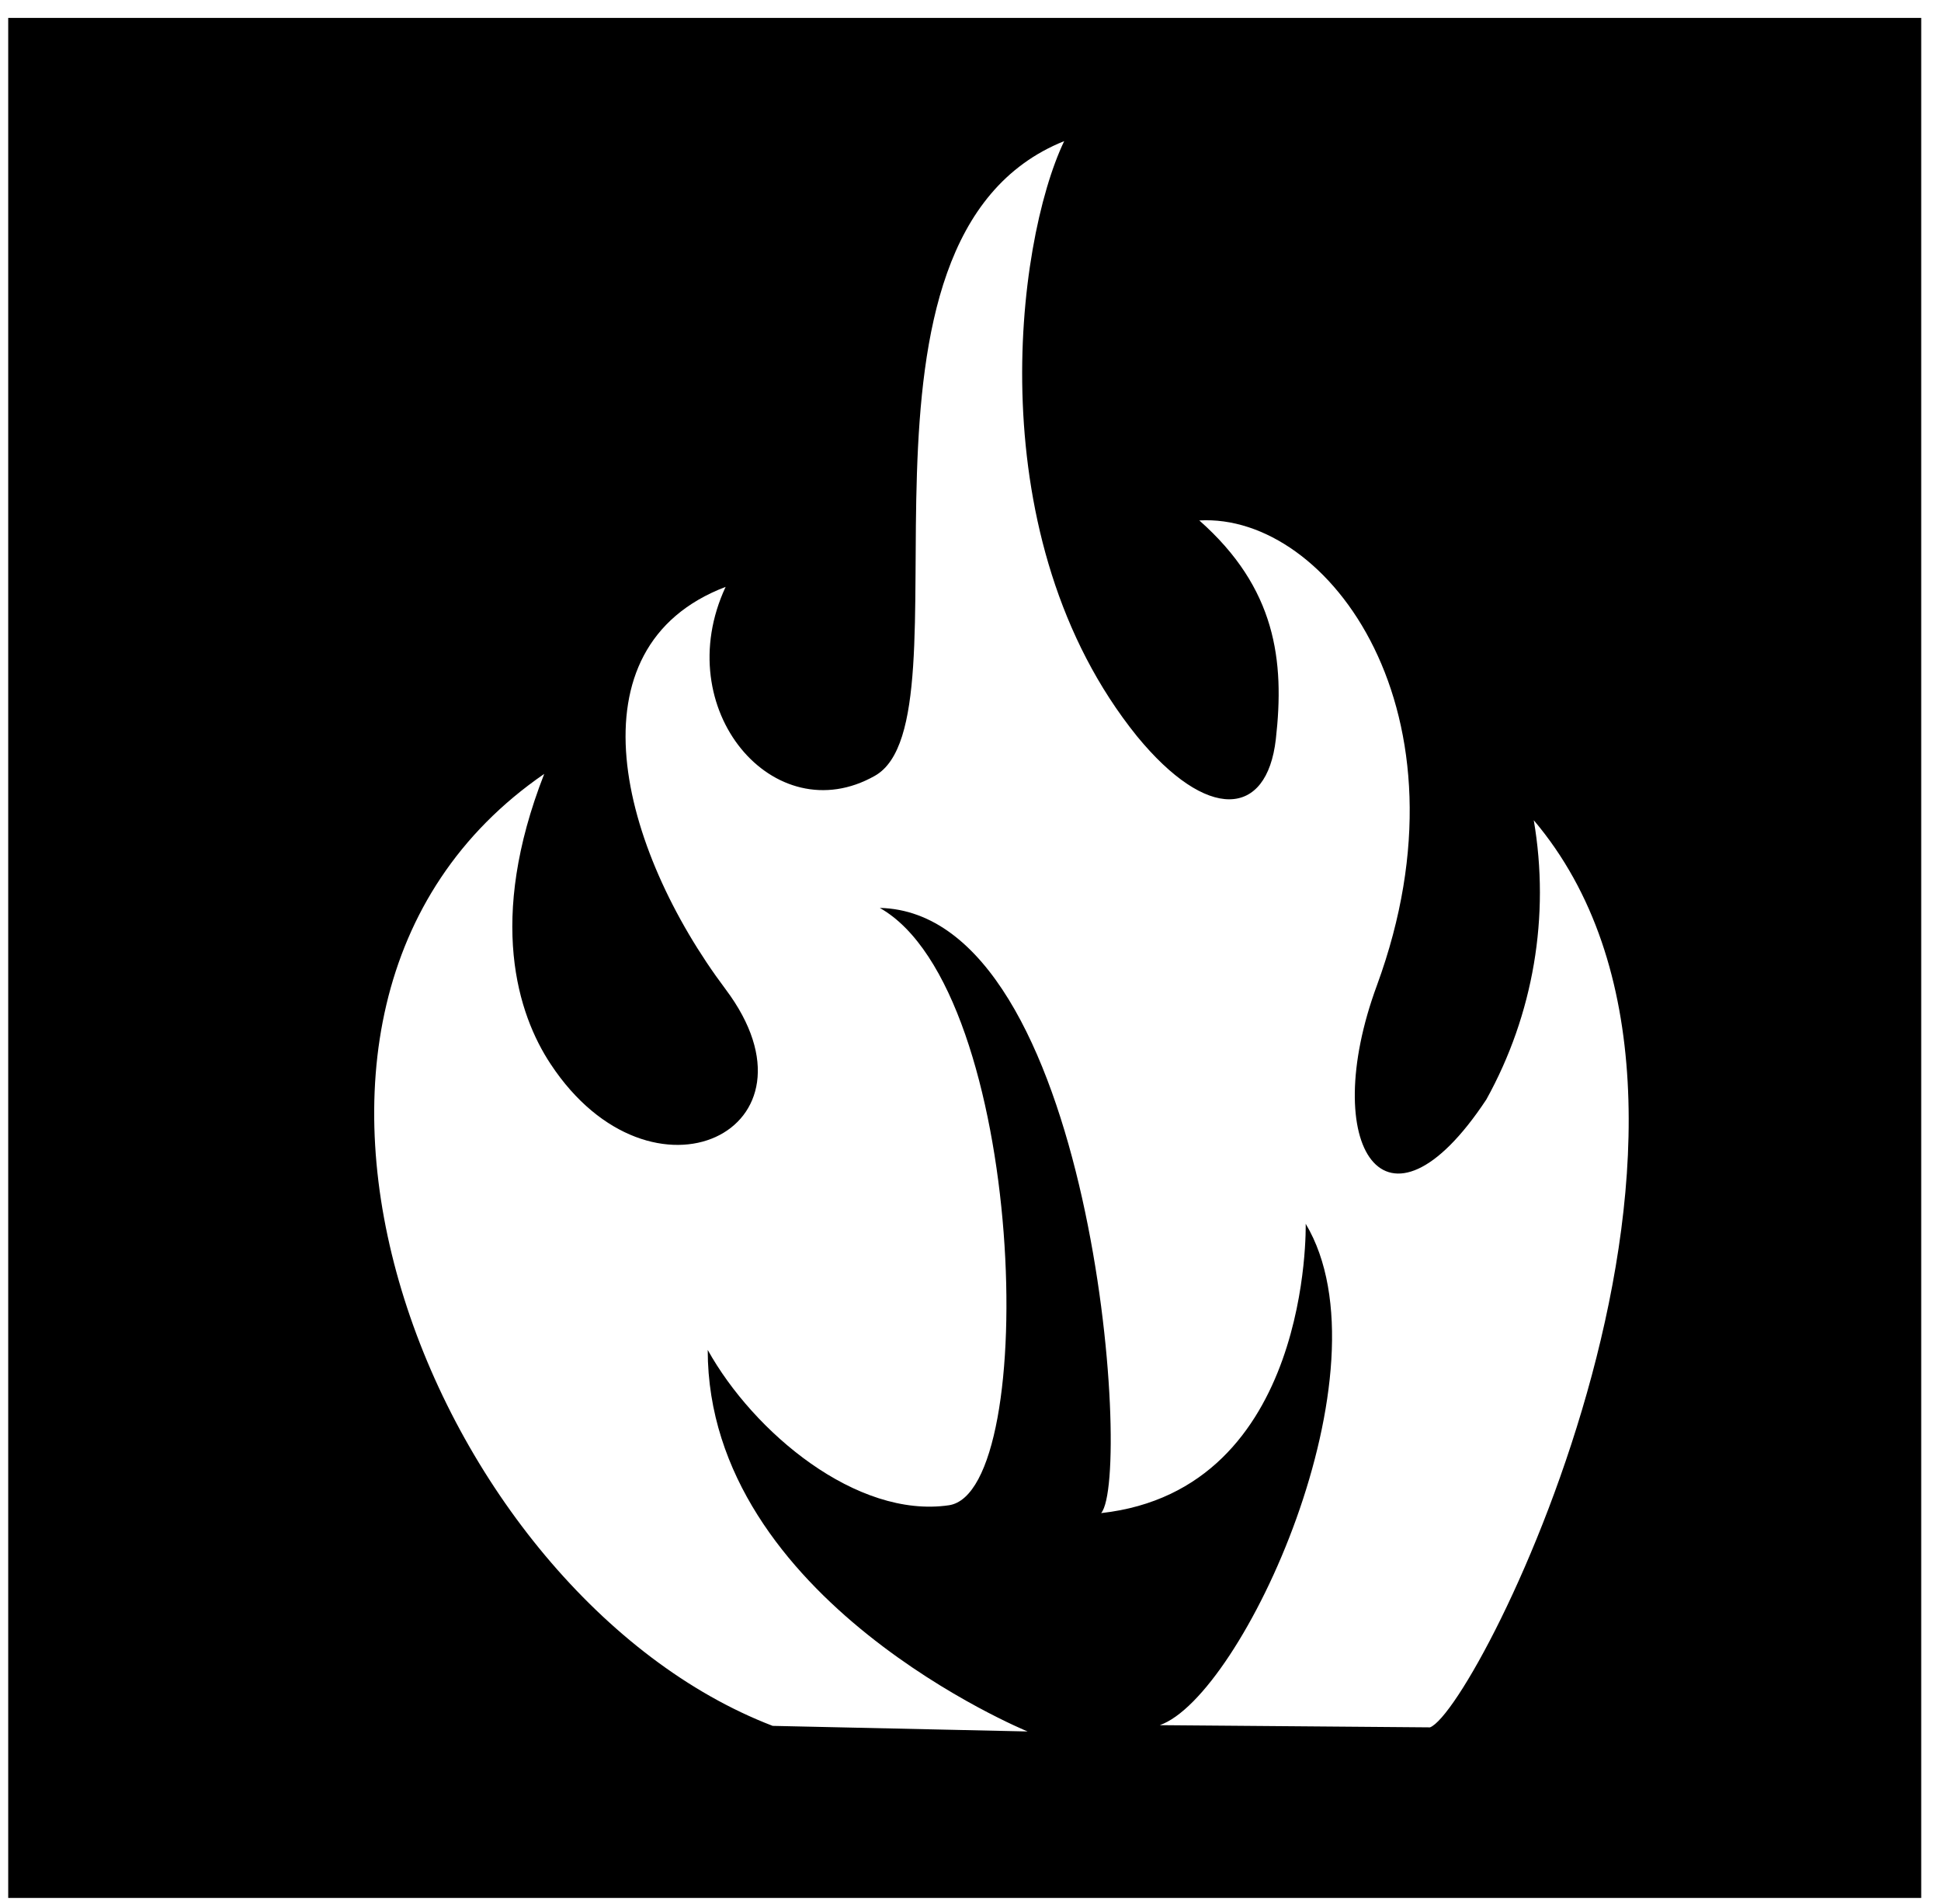 <svg width="52" height="51" viewBox="0 0 52 51" fill="none" xmlns="http://www.w3.org/2000/svg">
<path d="M0.22 0.48V50.84H51.47V0.48H0.22ZM38.31 46.27L31.07 46.211C33.28 45.441 37.32 36.691 34.98 32.781C34.98 32.781 35.15 39.901 29.5 40.531C30.35 39.531 29.27 24.451 23.57 24.32C27.48 26.53 27.89 39.961 25.42 40.321C22.95 40.681 20.19 38.37 18.96 36.16C18.96 42.87 27.53 46.38 27.53 46.38L20.7 46.23C11.61 42.74 5.32 27.101 14.58 20.73C13.05 24.64 13.87 27.171 14.75 28.5C17.46 32.611 22.27 30.27 19.44 26.5C16.61 22.73 15.19 17.34 19.44 15.72C17.91 19 20.74 22.311 23.44 20.78C26.14 19.25 22.05 6.37 28.51 3.78C27.2 6.52 26.21 14.45 30.46 19.721C32.34 22.011 33.94 21.91 34.18 19.8C34.42 17.691 34.18 15.751 32.13 13.941C35.6 13.741 39.56 19.101 36.89 26.39C35.3 30.691 37.11 33.55 39.82 29.451C41.082 27.174 41.53 24.536 41.09 21.971C47.65 29.721 39.6 45.781 38.31 46.27Z" fill="black"/>
</svg>
